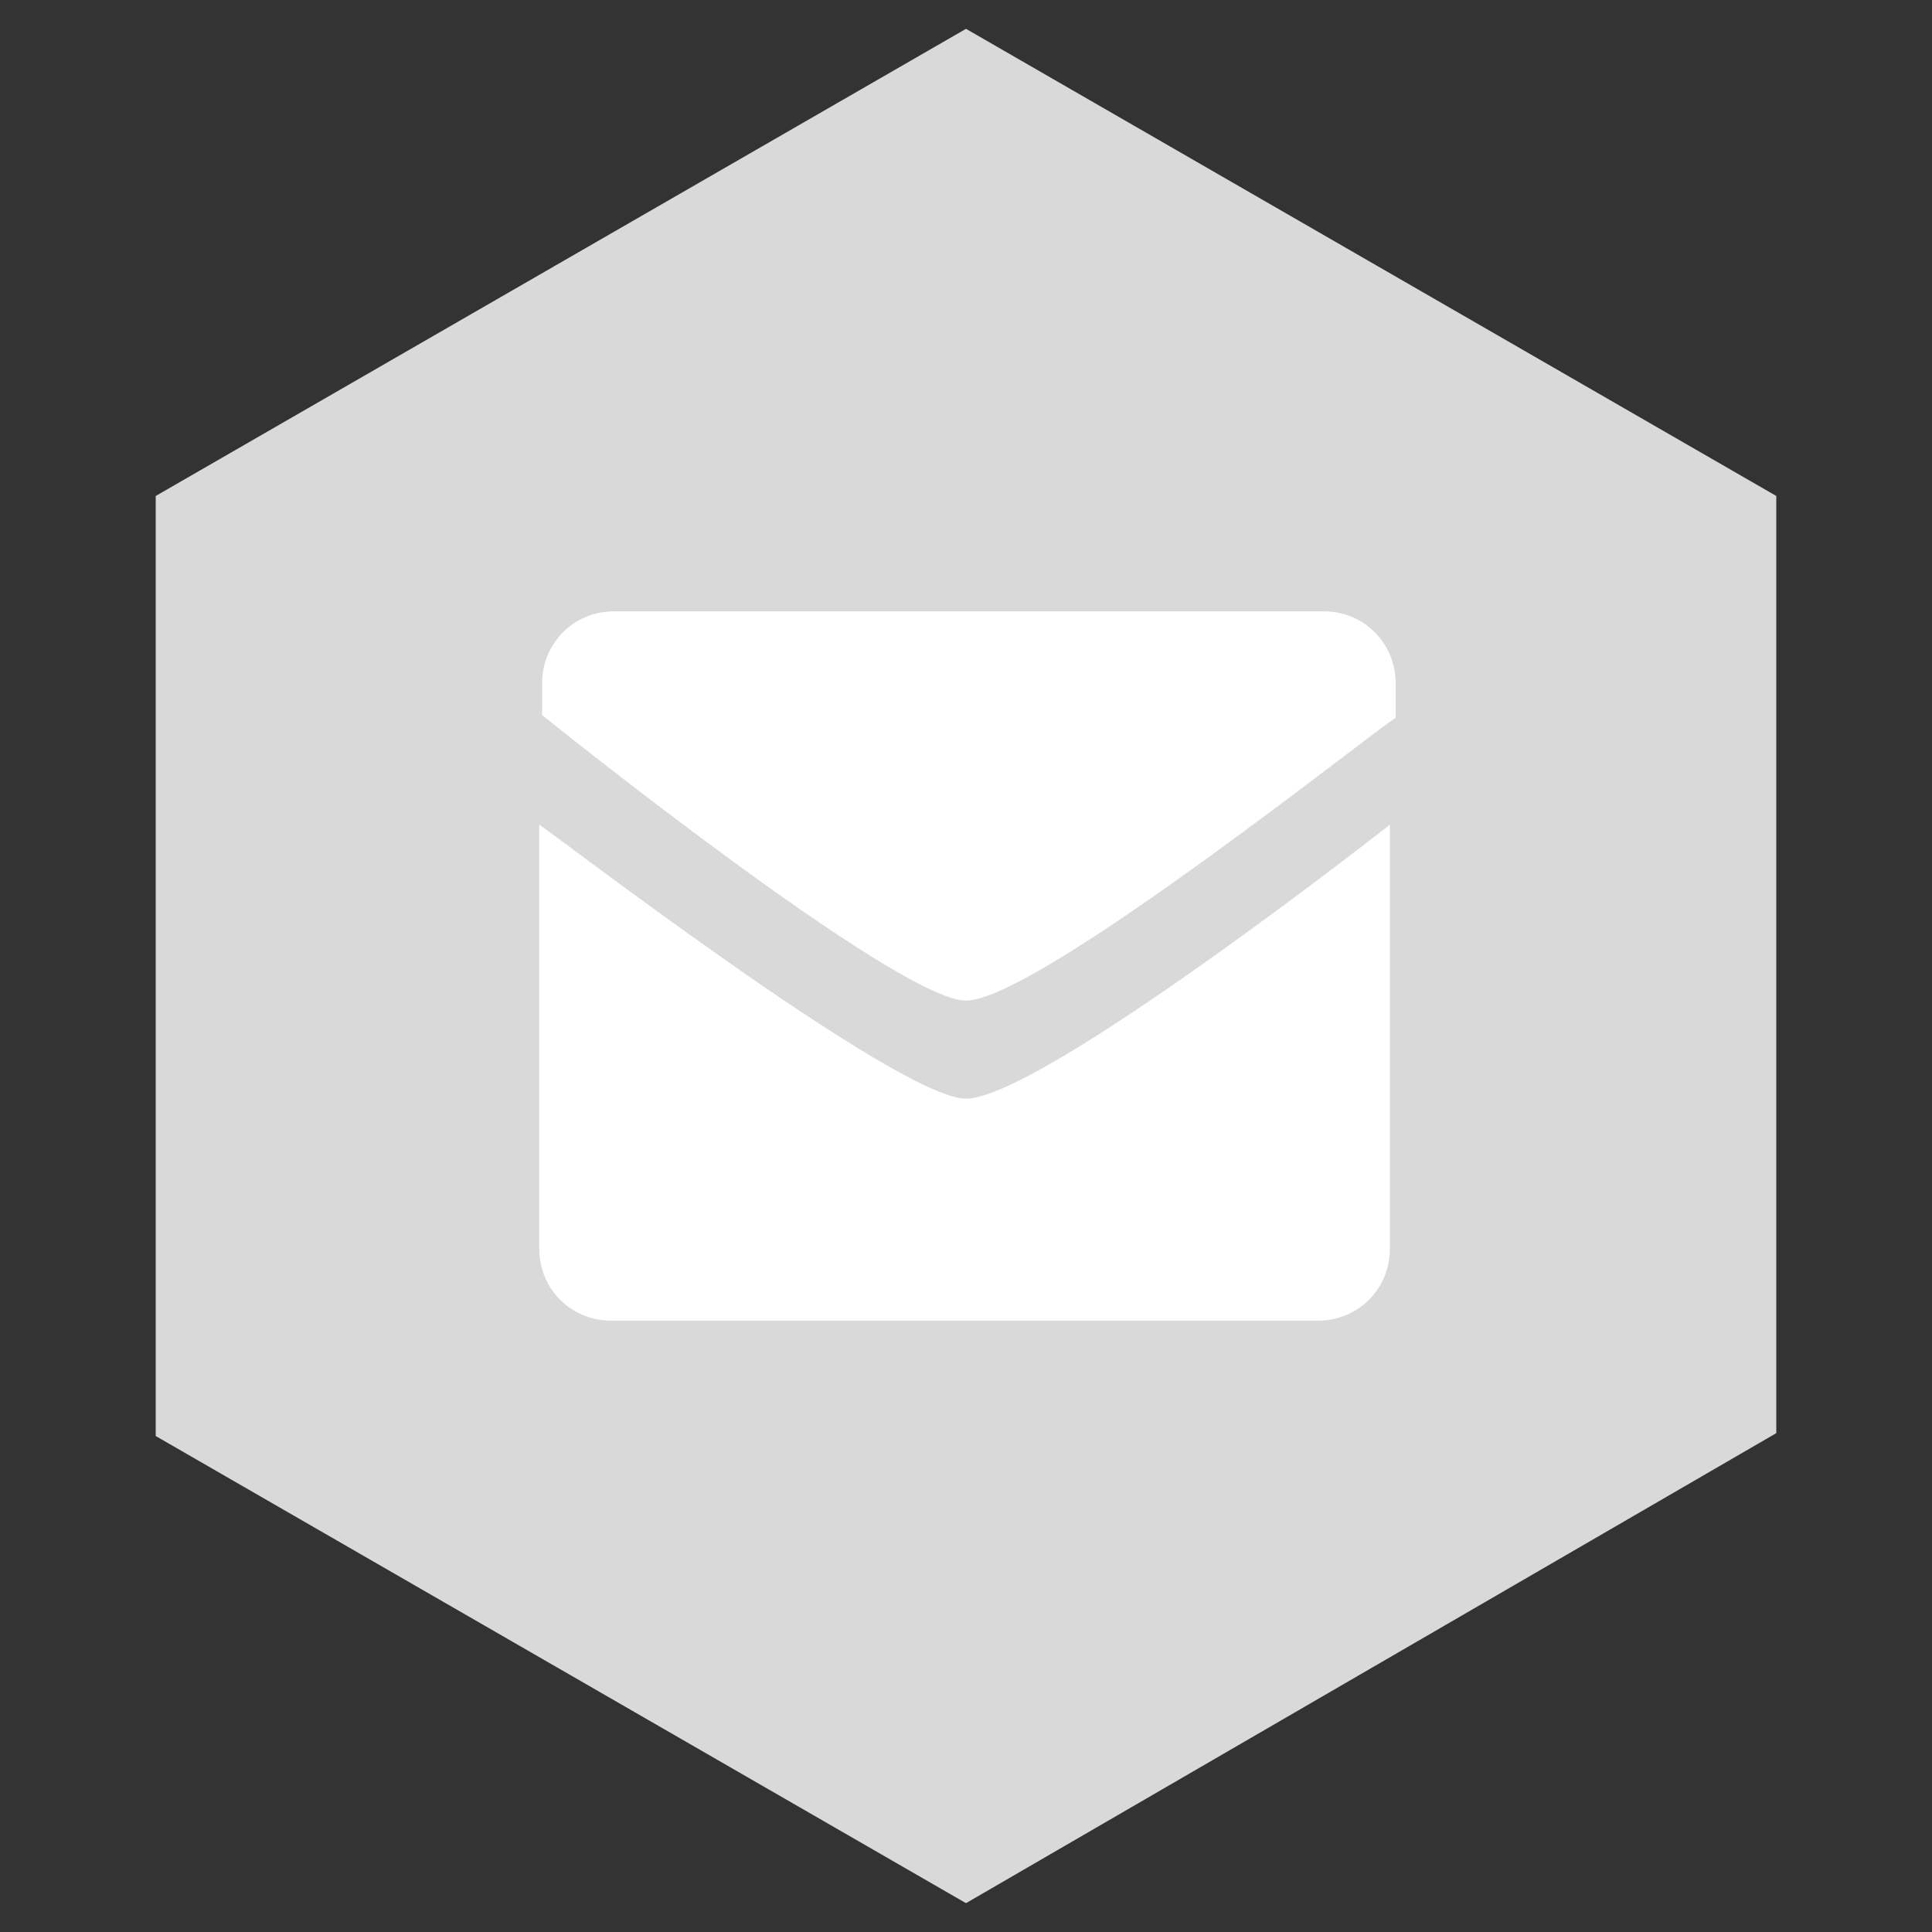 <?xml version="1.0" encoding="utf-8"?>
<!-- Generator: Adobe Illustrator 21.1.0, SVG Export Plug-In . SVG Version: 6.00 Build 0)  -->
<svg version="1.1" xmlns="http://www.w3.org/2000/svg" xmlns:xlink="http://www.w3.org/1999/xlink" x="0px" y="0px"
	 viewBox="0 0 67 67" style="enable-background:new 0 0 67 67;" xml:space="preserve">
<rect x="0" y="0" width="67" height="67" fill="#333333" stroke="none"/>
<style type="text/css">
	.st0{fill:#D8D9D8;}
	.st1{fill:#FFFFFF;}
</style>
<g id="圖層_2">
	<path class="st0" d="M33.5,1l28.1,16.2v32.5L33.5,66L5.4,49.8V17.2L33.5,1z"/>
</g>
<g id="圖層_3">
	<path class="st1" d="M33.5,34.7c-2.4,0-14.7-9.9-14.7-9.9v-1.1c0-1.4,1.1-2.5,2.5-2.5h24.6c1.4,0,2.5,1.1,2.5,2.5l0,1.2
		C48.2,24.9,36,34.7,33.5,34.7z M33.5,38.1c2.6,0,14.7-9.5,14.7-9.5l0,14.7c0,1.4-1.1,2.5-2.5,2.5H21.2c-1.4,0-2.5-1.1-2.5-2.5
		l0-14.7C18.8,28.6,31.1,38.1,33.5,38.1z"/>
</g>
</svg>
